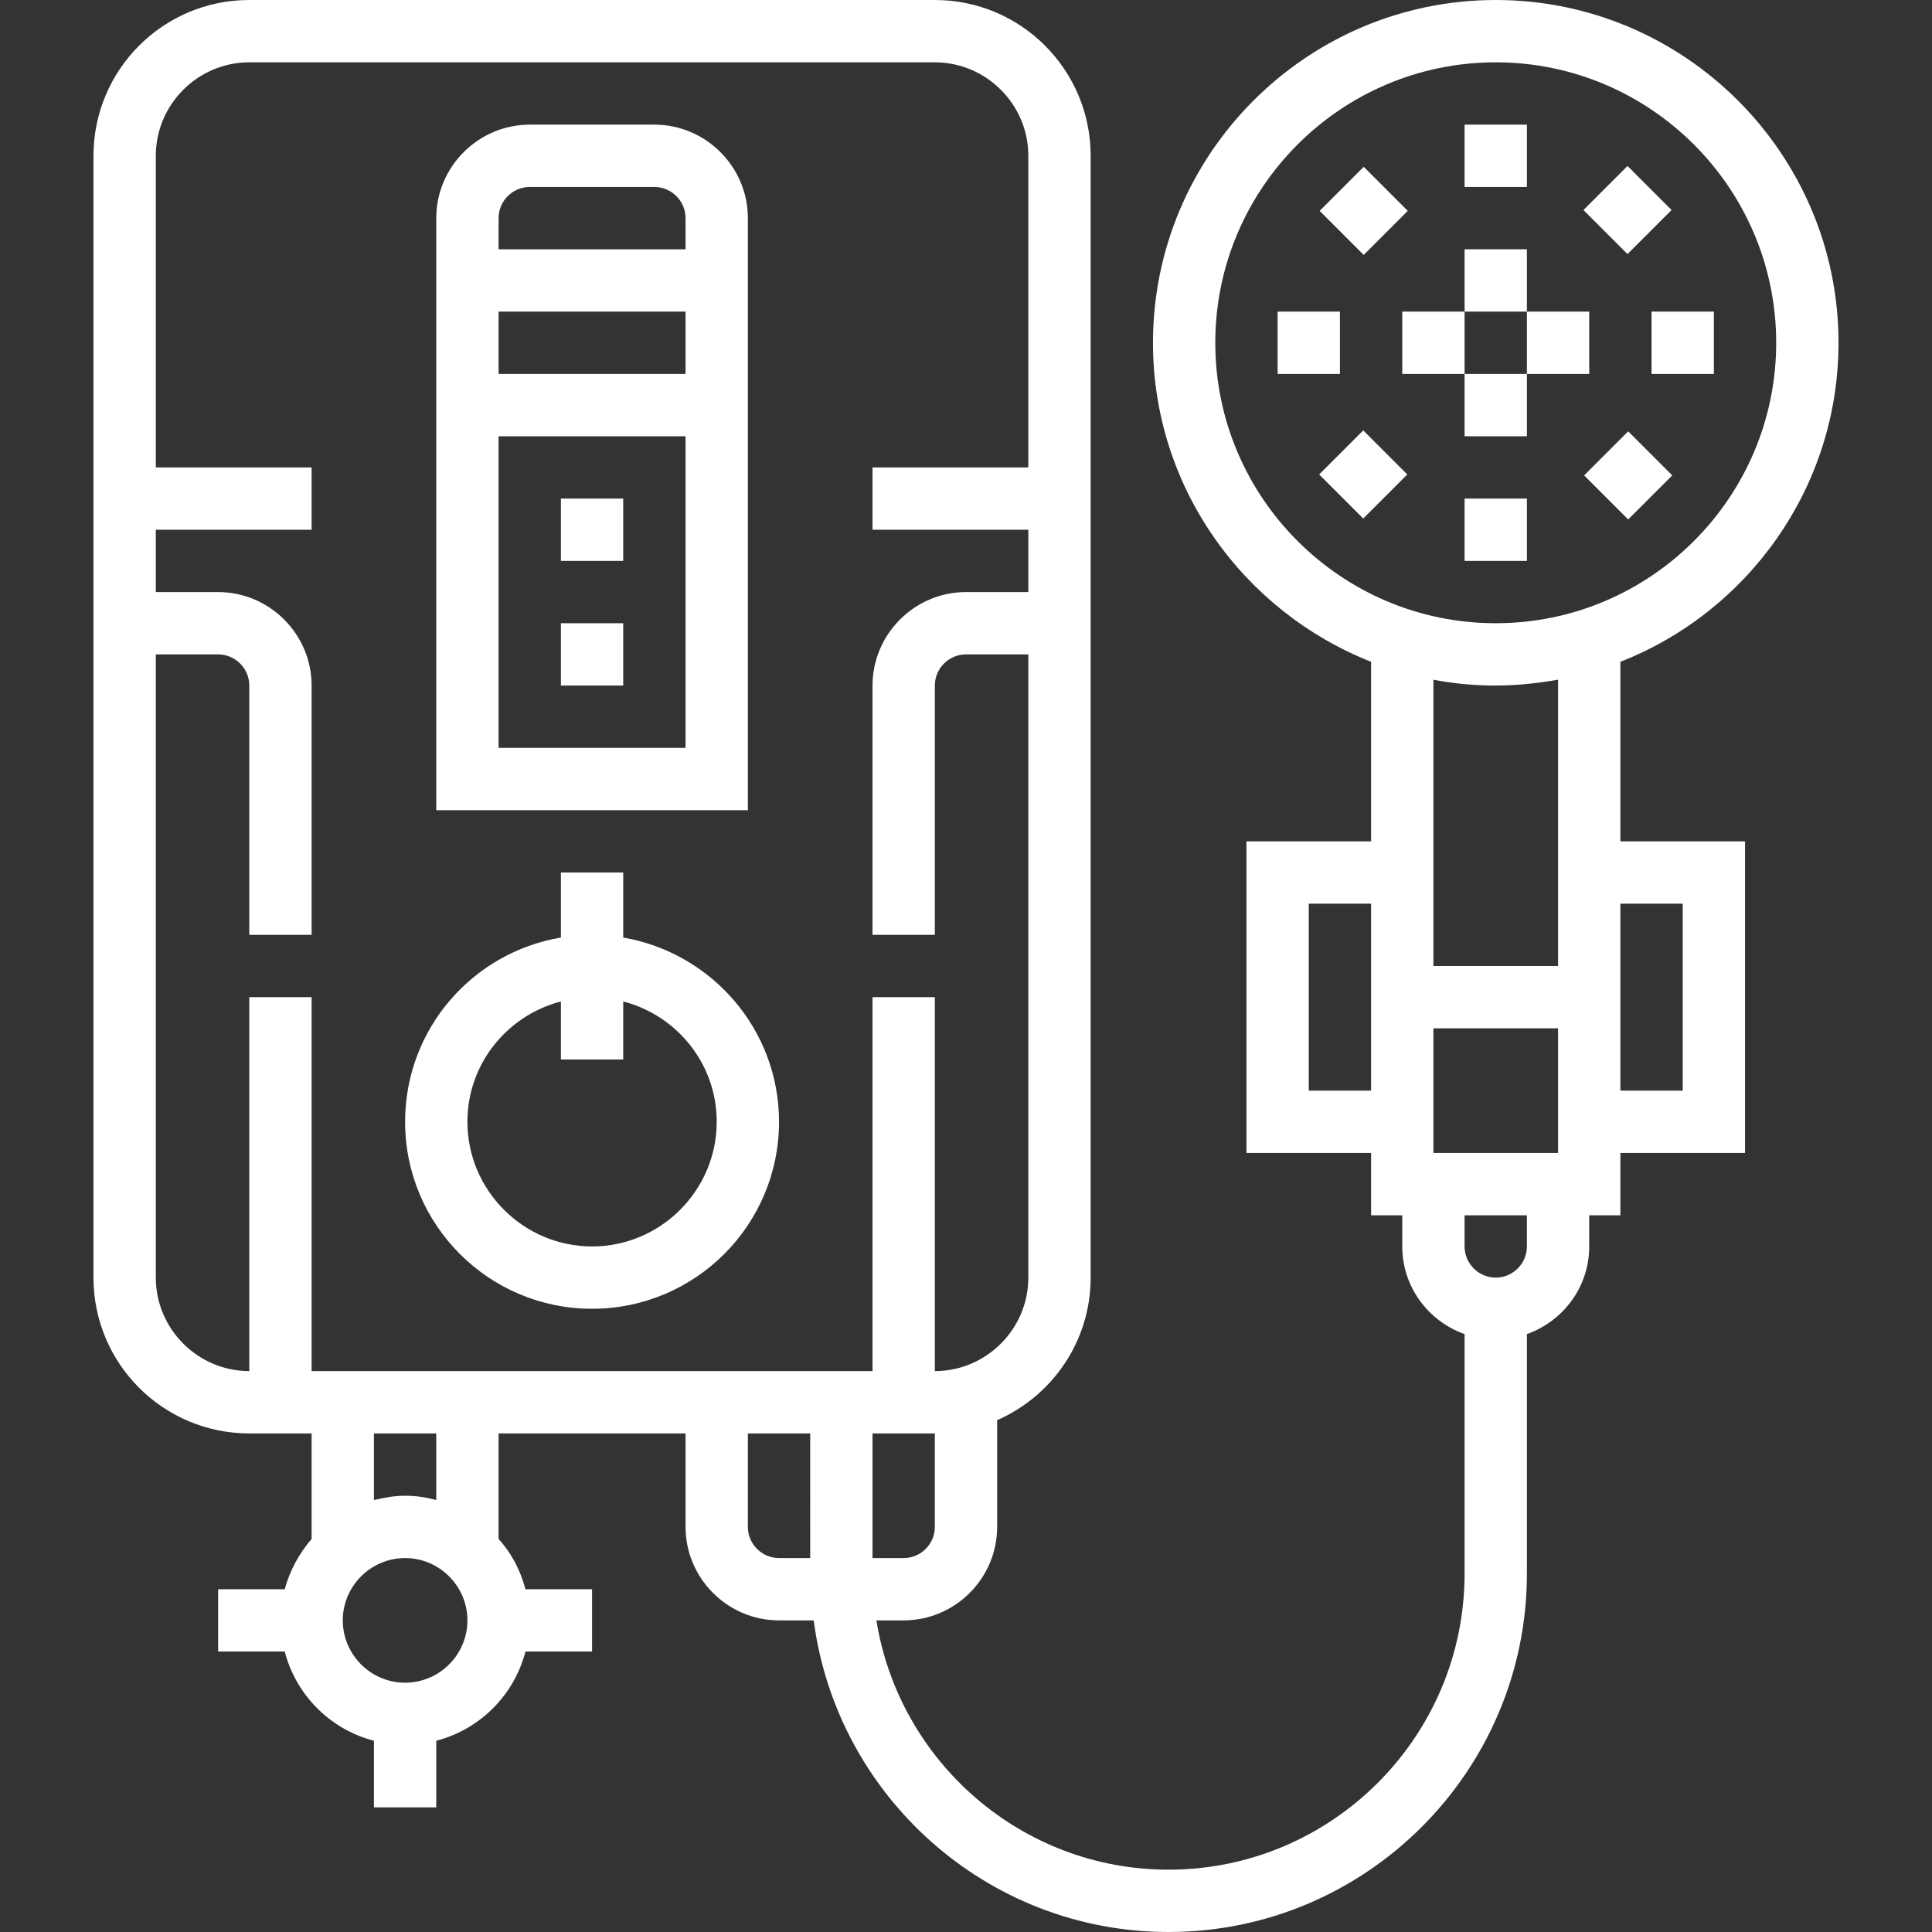 <?xml version="1.0" encoding="utf-8"?>
<!-- Generator: Adobe Illustrator 22.0.1, SVG Export Plug-In . SVG Version: 6.00 Build 0)  -->
<svg version="1.1" id="Capa_1" xmlns="http://www.w3.org/2000/svg" xmlns:xlink="http://www.w3.org/1999/xlink" x="0px" y="0px"
	 viewBox="0 0 496 496" style="enable-background:new 0 0 496 496;" xml:space="preserve">
<rect x="0" y="0" width="496" height="496" fill="#333333" stroke="none"/>
<style type="text/css">
	.st0{fill:#FFFFFF;}
</style>
<g>
	<g>
		<rect x="376" y="32" class="st0" width="16" height="16"/>
	</g>
</g>
<g>
	<g>
		<rect x="342.1" y="46" transform="matrix(0.707 -0.707 0.707 0.707 64.408 263.477)" class="st0" width="16" height="16"/>
	</g>
</g>
<g>
	<g>
		<rect x="328" y="80" class="st0" width="16" height="16"/>
	</g>
</g>
<g>
	<g>
		
			<rect x="342.1" y="113.9" transform="matrix(0.707 -0.707 0.707 0.707 16.276 283.146)" class="st0" width="16" height="16"/>
	</g>
</g>
<g>
	<g>
		<rect x="376" y="128" class="st0" width="16" height="16"/>
	</g>
</g>
<g>
	<g>
		<rect x="410" y="113.9" transform="matrix(0.707 -0.707 0.707 0.707 36.295 331.387)" class="st0" width="16" height="16"/>
	</g>
</g>
<g>
	<g>
		<rect x="424" y="80" class="st0" width="16" height="16"/>
	</g>
</g>
<g>
	<g>
		<rect x="410" y="46" transform="matrix(0.707 -0.707 0.707 0.707 84.122 311.269)" class="st0" width="16" height="16"/>
	</g>
</g>
<g>
	<g>
		<rect x="376" y="64" class="st0" width="16" height="16"/>
	</g>
</g>
<g>
	<g>
		<rect x="360" y="80" class="st0" width="16" height="16"/>
	</g>
</g>
<g>
	<g>
		<rect x="376" y="96" class="st0" width="16" height="16"/>
	</g>
</g>
<g>
	<g>
		<rect x="392" y="80" class="st0" width="16" height="16"/>
	</g>
</g>
<g>
	<g>
		<path class="st0" d="M416,169.9c32.7-12.8,56-44.7,56-81.9c0-48.5-39.5-88-88-88s-88,39.5-88,88c0,37.2,23.3,69,56,81.9V216h-32
			v80h32v16h8v8c0,10.4,6.7,19.2,16,22.5V404c0,41.9-34.1,76-76,76c-37.8,0-69.2-27.8-75-64h7c13.2,0,24-10.8,24-24v-27.4
			c14.1-6.2,24-20.2,24-36.6V40c0-22.1-17.9-40-40-40H64C41.9,0,24,17.9,24,40v288c0,22.1,17.9,40,40,40h16v27.1
			c-3.2,3.7-5.6,8.1-6.9,12.9H56v16h17.1c2.9,11.2,11.7,20,22.9,22.9V464h16v-17.1c11.2-2.9,20-11.7,22.9-22.9H152v-16h-17.1
			c-1.3-4.9-3.6-9.3-6.9-12.9V368h48v24c0,13.2,10.8,24,24,24h8.9c5.9,45.1,44.5,80,91.1,80c50.7,0,92-41.3,92-92v-61.5
			c9.3-3.3,16-12.1,16-22.5v-8h8v-16h32v-80h-32V169.9z M352,280h-16v-48h16V280z M104,432c-8.8,0-16-7.2-16-16s7.2-16,16-16
			s16,7.2,16,16S112.8,432,104,432z M96,385.1V368h16v17.1c-2.6-0.7-5.2-1.1-8-1.1S98.6,384.5,96,385.1z M208,400h-8
			c-4.4,0-8-3.6-8-8v-24h16V400z M80,352v-96H64v96c-13.2,0-24-10.8-24-24V168h16c4.4,0,8,3.6,8,8v64h16v-64c0-13.2-10.8-24-24-24
			H40v-16h40v-16H40V40c0-13.2,10.8-24,24-24h176c13.2,0,24,10.8,24,24v80h-40v16h40v16h-16c-13.2,0-24,10.8-24,24v64h16v-64
			c0-4.4,3.6-8,8-8h16v160c0,13.2-10.8,24-24,24v-96h-16v96H80z M224,368h16v24c0,4.4-3.6,8-8,8h-8V368z M392,320c0,4.4-3.6,8-8,8
			s-8-3.6-8-8v-8h16V320z M400,296h-32v-32h32V296z M400,248h-32v-73.5c5.2,1,10.5,1.5,16,1.5s10.8-0.6,16-1.5V248z M384,160
			c-39.7,0-72-32.3-72-72s32.3-72,72-72s72,32.3,72,72S423.7,160,384,160z M432,232v48h-16v-48H432z"/>
	</g>
</g>
<g>
	<g>
		<path class="st0" d="M160,240.7V224h-16v16.7c-22.7,3.8-40,23.5-40,47.3c0,26.5,21.5,48,48,48s48-21.5,48-48
			C200,264.3,182.7,244.6,160,240.7z M152,320c-17.6,0-32-14.4-32-32c0-14.9,10.2-27.3,24-30.9V272h16v-14.9c13.8,3.6,24,16,24,30.9
			C184,305.6,169.6,320,152,320z"/>
	</g>
</g>
<g>
	<g>
		<path class="st0" d="M168,32h-32c-13.2,0-24,10.8-24,24v152h80V56C192,42.8,181.2,32,168,32z M176,192h-48v-80h48V192z M176,96
			h-48V80h48V96z M176,64h-48v-8c0-4.4,3.6-8,8-8h32c4.4,0,8,3.6,8,8V64z"/>
	</g>
</g>
<g>
	<g>
		<rect x="144" y="128" class="st0" width="16" height="16"/>
	</g>
</g>
<g>
	<g>
		<rect x="144" y="160" class="st0" width="16" height="16"/>
	</g>
</g>
</svg>
